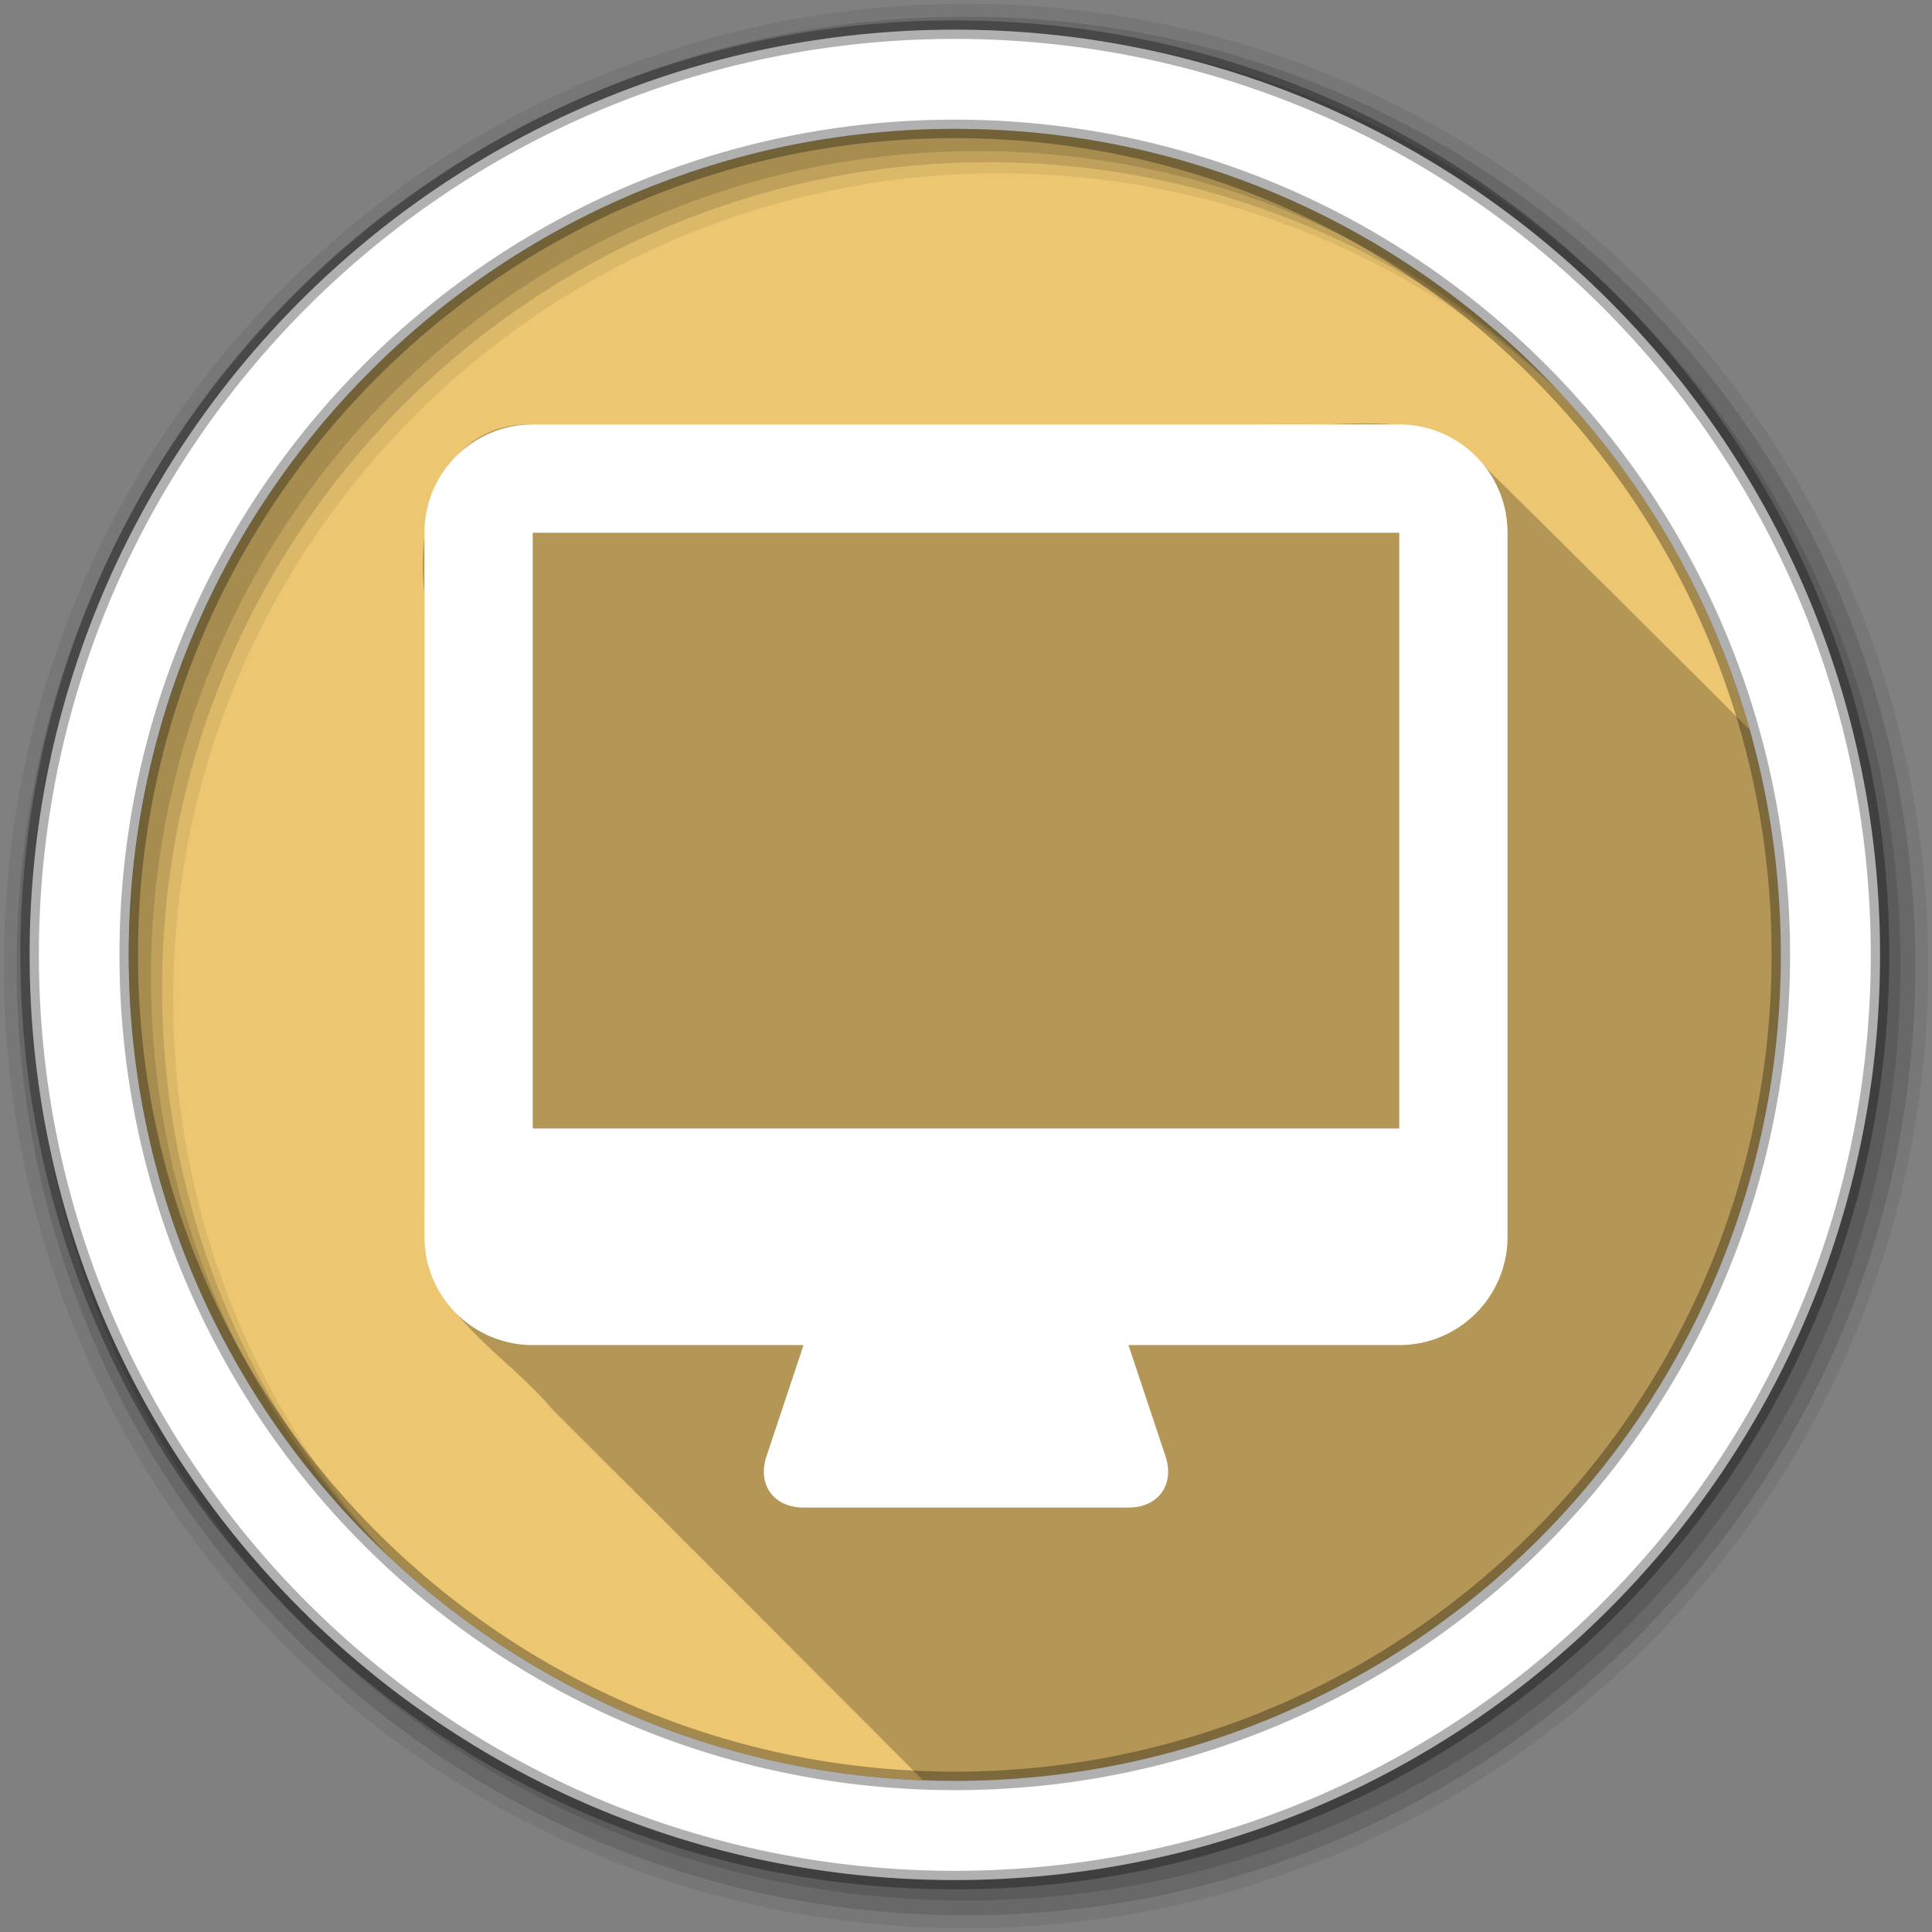<?xml version="1.0" encoding="UTF-8" standalone="no"?>
<svg xmlns="http://www.w3.org/2000/svg" height="512" viewBox="0 0 512 512" width="512" version="1.1">
 <rect x="0" y="0" width="512" height="512" fill="#808080" stroke="none"/>
 <path d="m471.95 253.05c0 120.9-98.01 218.9-218.9 218.9-120.9 0-218.9-98.01-218.9-218.9 0-120.9 98.01-218.9 218.9-218.9 120.9 0 218.9 98.01 218.9 218.9" fill="#929292" fill-rule="evenodd" style="fill:#ecc671;fill-opacity:1"/>
 <path d="m361.66 112.19c-9.141.029-18.516 1.059-27.406.281h-193.06c-24.452-.561-31.08 25.2-28.719 44.813.111 57.862-.233 115.74.156 173.59 3.435 18.942 22.367 28.807 33.875 42.781 32.782 32.6 65.4 65.36 98.06 98.09 2.818.108 5.656.188 8.5.188 120.89 0 218.88-97.98 218.88-218.87 0-20.653-2.841-40.651-8.188-59.59-25.27-25.26-50.582-50.45-76.03-75.5-8-4.835-16.921-5.81-26.06-5.781" fill-opacity=".235"/>
 <g fill-rule="evenodd">
  <path d="m256 1c-140.83 0-255 114.17-255 255s114.17 255 255 255 255-114.17 255-255-114.17-255-255-255m8.827 44.931c120.9 0 218.9 98 218.9 218.9s-98 218.9-218.9 218.9-218.93-98-218.93-218.9 98.03-218.9 218.93-218.9" fill-opacity=".067"/>
  <g fill-opacity=".129">
   <path d="m256 4.433c-138.94 0-251.57 112.63-251.57 251.57s112.63 251.57 251.57 251.57 251.57-112.63 251.57-251.57-112.63-251.57-251.57-251.57m5.885 38.556c120.9 0 218.9 98 218.9 218.9s-98 218.9-218.9 218.9-218.93-98-218.93-218.9 98.03-218.9 218.93-218.9"/>
   <path d="m256 8.356c-136.77 0-247.64 110.87-247.64 247.64s110.87 247.64 247.64 247.64 247.64-110.87 247.64-247.64-110.87-247.64-247.64-247.64m2.942 31.691c120.9 0 218.9 98 218.9 218.9s-98 218.9-218.9 218.9-218.93-98-218.93-218.9 98.03-218.9 218.93-218.9"/>
  </g>
  <path d="m253.04 7.859c-135.42 0-245.19 109.78-245.19 245.19 0 135.42 109.78 245.19 245.19 245.19 135.42 0 245.19-109.78 245.19-245.19 0-135.42-109.78-245.19-245.19-245.19zm0 26.297c120.9 0 218.9 98 218.9 218.9s-98 218.9-218.9 218.9-218.93-98-218.93-218.9 98.03-218.9 218.93-218.9z" fill="#ffffff" stroke="#000000" stroke-opacity=".31" stroke-width="4.904"/>
 </g>
 <path d="m36 0h-32c-2.209 0-4 1.79-4 4v26c0 2.209 1.791 4 4 4h10l-1.367 4.103c-.35 1.047.263 1.897 1.367 1.897h12c1.104 0 1.717-.85 1.367-1.897l-1.367-4.103h10c2.209 0 4-1.791 4-4v-26c0-2.21-1.791-4-4-4m0 26h-32v-22h32z" fill="#ffffff" transform="matrix(7.176 0 0 7.176 112.48 112.48)"/>
</svg>

